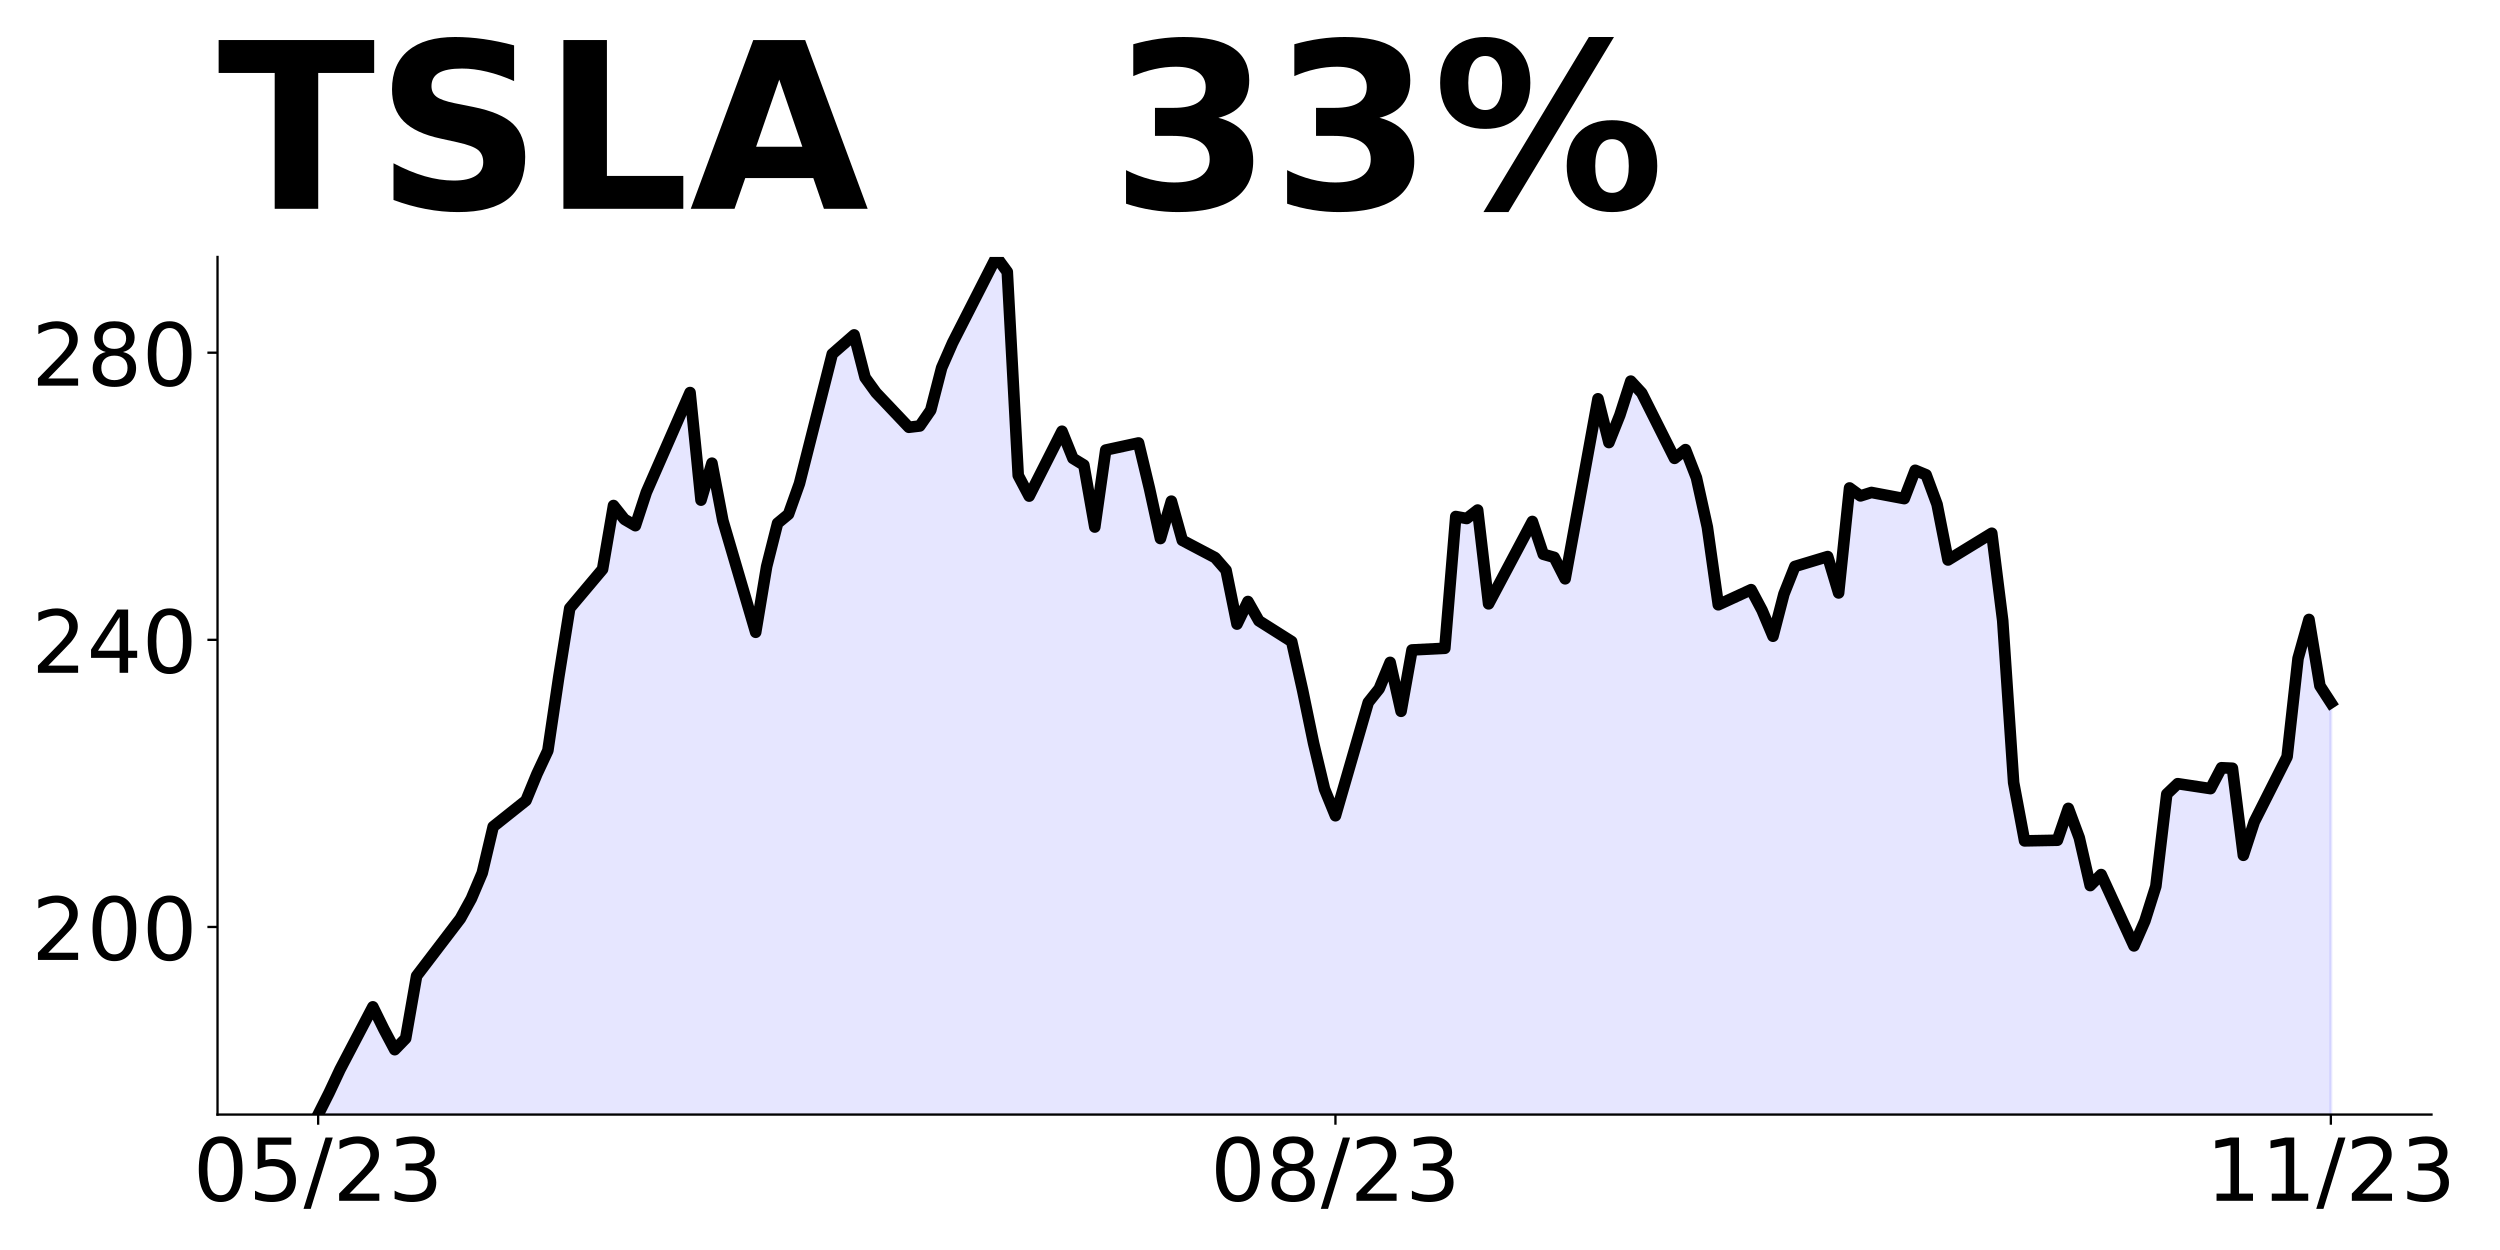 <?xml version="1.0" encoding="utf-8" standalone="no"?>
<!DOCTYPE svg PUBLIC "-//W3C//DTD SVG 1.1//EN"
  "http://www.w3.org/Graphics/SVG/1.1/DTD/svg11.dtd">
<!-- Created with matplotlib (https://matplotlib.org/) -->
<svg height="432pt" version="1.1" viewBox="0 0 864 432" width="864pt" xmlns="http://www.w3.org/2000/svg" xmlns:xlink="http://www.w3.org/1999/xlink">
 <defs>
  <style type="text/css">
*{stroke-linecap:butt;stroke-linejoin:round;}
  </style>
 </defs>
 <g id="figure_1">
  <g id="patch_1">
   <path d="M 0 432 
L 864 432 
L 864 0 
L 0 0 
z
" style="fill:none;"/>
  </g>
  <g id="axes_1">
   <g id="patch_2">
    <path d="M 75.175 385.2 
L 840.324 385.2 
L 840.324 88.8 
L 75.175 88.8 
z
" style="fill:none;"/>
   </g>
   <g id="PolyCollection_1">
    <path clip-path="url(#pcaffd00a52)" d="M 109.954 816.503 
L 109.954 385.2 
L 113.735 377.683 
L 117.515 369.621 
L 128.856 347.964 
L 132.637 355.654 
L 136.417 362.774 
L 140.198 358.879 
L 143.978 337.297 
L 159.099 317.476 
L 162.88 310.604 
L 166.66 301.698 
L 170.441 285.697 
L 181.782 276.667 
L 185.562 267.488 
L 189.342 259.401 
L 193.123 233.874 
L 196.903 210.208 
L 208.244 196.737 
L 212.025 174.708 
L 215.805 179.471 
L 219.586 181.679 
L 223.366 170.169 
L 238.487 135.661 
L 242.268 172.848 
L 246.048 160.072 
L 249.829 179.943 
L 261.17 218.518 
L 264.95 195.795 
L 268.73 180.836 
L 272.511 177.71 
L 276.291 167.117 
L 287.632 122.34 
L 295.193 115.741 
L 298.973 130.477 
L 302.754 135.711 
L 314.095 147.668 
L 317.875 147.222 
L 321.656 141.764 
L 325.436 127.103 
L 329.217 118.47 
L 340.558 96.143 
L 344.338 88.8 
L 348.118 93.96 
L 351.899 164.314 
L 355.679 171.459 
L 367.02 149.033 
L 370.801 158.41 
L 374.581 160.717 
L 378.361 182.151 
L 382.142 155.532 
L 393.483 153.076 
L 397.263 168.854 
L 401.044 186.12 
L 404.824 173.195 
L 408.604 186.74 
L 419.946 192.719 
L 423.726 197.06 
L 427.506 215.69 
L 431.287 207.876 
L 435.067 214.549 
L 446.408 221.719 
L 450.189 238.588 
L 453.969 256.846 
L 457.749 272.673 
L 461.53 281.926 
L 472.871 242.755 
L 476.651 238.017 
L 480.432 228.913 
L 484.212 245.831 
L 487.992 224.621 
L 499.334 224.05 
L 503.114 178.504 
L 506.894 179.199 
L 510.675 176.271 
L 514.455 208.695 
L 529.577 180.216 
L 533.357 191.553 
L 537.137 192.619 
L 540.918 200.037 
L 552.259 137.82 
L 556.039 152.952 
L 559.82 143.476 
L 563.6 131.717 
L 567.38 135.81 
L 578.722 158.41 
L 582.502 155.383 
L 586.282 165.083 
L 590.063 182.175 
L 593.843 209.017 
L 605.184 203.783 
L 608.965 210.903 
L 612.745 219.883 
L 616.525 205.296 
L 620.306 195.77 
L 631.647 192.346 
L 635.427 204.924 
L 639.208 168.631 
L 642.988 171.384 
L 646.768 170.193 
L 658.11 172.327 
L 661.89 162.528 
L 665.67 164.091 
L 669.451 174.311 
L 673.231 193.537 
L 684.572 186.591 
L 688.353 184.284 
L 692.133 214.475 
L 695.913 270.465 
L 699.694 290.609 
L 711.035 290.386 
L 714.815 279.371 
L 718.596 289.542 
L 722.376 306.064 
L 726.156 302.244 
L 737.498 326.902 
L 741.278 318.269 
L 745.058 306.312 
L 748.839 274.435 
L 752.619 270.837 
L 763.96 272.549 
L 767.741 265.33 
L 771.521 265.504 
L 775.301 295.595 
L 779.082 284.01 
L 790.423 261.535 
L 794.203 227.548 
L 797.984 214.078 
L 801.764 237.025 
L 805.544 242.855 
L 805.544 816.503 
L 805.544 816.503 
L 801.764 816.503 
L 797.984 816.503 
L 794.203 816.503 
L 790.423 816.503 
L 779.082 816.503 
L 775.301 816.503 
L 771.521 816.503 
L 767.741 816.503 
L 763.96 816.503 
L 752.619 816.503 
L 748.839 816.503 
L 745.058 816.503 
L 741.278 816.503 
L 737.498 816.503 
L 726.156 816.503 
L 722.376 816.503 
L 718.596 816.503 
L 714.815 816.503 
L 711.035 816.503 
L 699.694 816.503 
L 695.913 816.503 
L 692.133 816.503 
L 688.353 816.503 
L 684.572 816.503 
L 673.231 816.503 
L 669.451 816.503 
L 665.67 816.503 
L 661.89 816.503 
L 658.11 816.503 
L 646.768 816.503 
L 642.988 816.503 
L 639.208 816.503 
L 635.427 816.503 
L 631.647 816.503 
L 620.306 816.503 
L 616.525 816.503 
L 612.745 816.503 
L 608.965 816.503 
L 605.184 816.503 
L 593.843 816.503 
L 590.063 816.503 
L 586.282 816.503 
L 582.502 816.503 
L 578.722 816.503 
L 567.38 816.503 
L 563.6 816.503 
L 559.82 816.503 
L 556.039 816.503 
L 552.259 816.503 
L 540.918 816.503 
L 537.137 816.503 
L 533.357 816.503 
L 529.577 816.503 
L 514.455 816.503 
L 510.675 816.503 
L 506.894 816.503 
L 503.114 816.503 
L 499.334 816.503 
L 487.992 816.503 
L 484.212 816.503 
L 480.432 816.503 
L 476.651 816.503 
L 472.871 816.503 
L 461.53 816.503 
L 457.749 816.503 
L 453.969 816.503 
L 450.189 816.503 
L 446.408 816.503 
L 435.067 816.503 
L 431.287 816.503 
L 427.506 816.503 
L 423.726 816.503 
L 419.946 816.503 
L 408.604 816.503 
L 404.824 816.503 
L 401.044 816.503 
L 397.263 816.503 
L 393.483 816.503 
L 382.142 816.503 
L 378.361 816.503 
L 374.581 816.503 
L 370.801 816.503 
L 367.02 816.503 
L 355.679 816.503 
L 351.899 816.503 
L 348.118 816.503 
L 344.338 816.503 
L 340.558 816.503 
L 329.217 816.503 
L 325.436 816.503 
L 321.656 816.503 
L 317.875 816.503 
L 314.095 816.503 
L 302.754 816.503 
L 298.973 816.503 
L 295.193 816.503 
L 287.632 816.503 
L 276.291 816.503 
L 272.511 816.503 
L 268.73 816.503 
L 264.95 816.503 
L 261.17 816.503 
L 249.829 816.503 
L 246.048 816.503 
L 242.268 816.503 
L 238.487 816.503 
L 223.366 816.503 
L 219.586 816.503 
L 215.805 816.503 
L 212.025 816.503 
L 208.244 816.503 
L 196.903 816.503 
L 193.123 816.503 
L 189.342 816.503 
L 185.562 816.503 
L 181.782 816.503 
L 170.441 816.503 
L 166.66 816.503 
L 162.88 816.503 
L 159.099 816.503 
L 143.978 816.503 
L 140.198 816.503 
L 136.417 816.503 
L 132.637 816.503 
L 128.856 816.503 
L 117.515 816.503 
L 113.735 816.503 
L 109.954 816.503 
z
" style="fill:#0000ff;fill-opacity:0.1;stroke:#0000ff;stroke-opacity:0.1;"/>
   </g>
   <g id="matplotlib.axis_1">
    <g id="xtick_1">
     <g id="line2d_1">
      <defs>
       <path d="M 0 0 
L 0 3.5 
" id="m5a322503f9" style="stroke:#000000;stroke-width:0.8;"/>
      </defs>
      <g>
       <use style="stroke:#000000;stroke-width:0.8;" x="109.954" xlink:href="#m5a322503f9" y="385.2"/>
      </g>
     </g>
     <g id="text_1">
      <!-- 05/23 -->
      <defs>
       <path d="M 31.781 66.406 
Q 24.172 66.406 20.328 58.906 
Q 16.5 51.422 16.5 36.375 
Q 16.5 21.391 20.328 13.891 
Q 24.172 6.391 31.781 6.391 
Q 39.453 6.391 43.281 13.891 
Q 47.125 21.391 47.125 36.375 
Q 47.125 51.422 43.281 58.906 
Q 39.453 66.406 31.781 66.406 
z
M 31.781 74.219 
Q 44.047 74.219 50.516 64.516 
Q 56.984 54.828 56.984 36.375 
Q 56.984 17.969 50.516 8.266 
Q 44.047 -1.422 31.781 -1.422 
Q 19.531 -1.422 13.062 8.266 
Q 6.594 17.969 6.594 36.375 
Q 6.594 54.828 13.062 64.516 
Q 19.531 74.219 31.781 74.219 
z
" id="DejaVuSans-48"/>
       <path d="M 10.797 72.906 
L 49.516 72.906 
L 49.516 64.594 
L 19.828 64.594 
L 19.828 46.734 
Q 21.969 47.469 24.109 47.828 
Q 26.266 48.188 28.422 48.188 
Q 40.625 48.188 47.75 41.5 
Q 54.891 34.812 54.891 23.391 
Q 54.891 11.625 47.562 5.094 
Q 40.234 -1.422 26.906 -1.422 
Q 22.312 -1.422 17.547 -0.641 
Q 12.797 0.141 7.719 1.703 
L 7.719 11.625 
Q 12.109 9.234 16.797 8.062 
Q 21.484 6.891 26.703 6.891 
Q 35.156 6.891 40.078 11.328 
Q 45.016 15.766 45.016 23.391 
Q 45.016 31 40.078 35.438 
Q 35.156 39.891 26.703 39.891 
Q 22.75 39.891 18.812 39.016 
Q 14.891 38.141 10.797 36.281 
z
" id="DejaVuSans-53"/>
       <path d="M 25.391 72.906 
L 33.688 72.906 
L 8.297 -9.281 
L 0 -9.281 
z
" id="DejaVuSans-47"/>
       <path d="M 19.188 8.297 
L 53.609 8.297 
L 53.609 0 
L 7.328 0 
L 7.328 8.297 
Q 12.938 14.109 22.625 23.891 
Q 32.328 33.688 34.812 36.531 
Q 39.547 41.844 41.422 45.531 
Q 43.312 49.219 43.312 52.781 
Q 43.312 58.594 39.234 62.25 
Q 35.156 65.922 28.609 65.922 
Q 23.969 65.922 18.812 64.312 
Q 13.672 62.703 7.812 59.422 
L 7.812 69.391 
Q 13.766 71.781 18.938 73 
Q 24.125 74.219 28.422 74.219 
Q 39.75 74.219 46.484 68.547 
Q 53.219 62.891 53.219 53.422 
Q 53.219 48.922 51.531 44.891 
Q 49.859 40.875 45.406 35.406 
Q 44.188 33.984 37.641 27.219 
Q 31.109 20.453 19.188 8.297 
z
" id="DejaVuSans-50"/>
       <path d="M 40.578 39.312 
Q 47.656 37.797 51.625 33 
Q 55.609 28.219 55.609 21.188 
Q 55.609 10.406 48.188 4.484 
Q 40.766 -1.422 27.094 -1.422 
Q 22.516 -1.422 17.656 -0.516 
Q 12.797 0.391 7.625 2.203 
L 7.625 11.719 
Q 11.719 9.328 16.594 8.109 
Q 21.484 6.891 26.812 6.891 
Q 36.078 6.891 40.938 10.547 
Q 45.797 14.203 45.797 21.188 
Q 45.797 27.641 41.281 31.266 
Q 36.766 34.906 28.719 34.906 
L 20.219 34.906 
L 20.219 43.016 
L 29.109 43.016 
Q 36.375 43.016 40.234 45.922 
Q 44.094 48.828 44.094 54.297 
Q 44.094 59.906 40.109 62.906 
Q 36.141 65.922 28.719 65.922 
Q 24.656 65.922 20.016 65.031 
Q 15.375 64.156 9.812 62.312 
L 9.812 71.094 
Q 15.438 72.656 20.344 73.438 
Q 25.25 74.219 29.594 74.219 
Q 40.828 74.219 47.359 69.109 
Q 53.906 64.016 53.906 55.328 
Q 53.906 49.266 50.438 45.094 
Q 46.969 40.922 40.578 39.312 
z
" id="DejaVuSans-51"/>
      </defs>
      <g transform="translate(66.726 414.995)scale(0.3 -0.3)">
       <use xlink:href="#DejaVuSans-48"/>
       <use x="63.623" xlink:href="#DejaVuSans-53"/>
       <use x="127.246" xlink:href="#DejaVuSans-47"/>
       <use x="160.938" xlink:href="#DejaVuSans-50"/>
       <use x="224.561" xlink:href="#DejaVuSans-51"/>
      </g>
     </g>
    </g>
    <g id="xtick_2">
     <g id="line2d_2">
      <g>
       <use style="stroke:#000000;stroke-width:0.8;" x="461.53" xlink:href="#m5a322503f9" y="385.2"/>
      </g>
     </g>
     <g id="text_2">
      <!-- 08/23 -->
      <defs>
       <path d="M 31.781 34.625 
Q 24.75 34.625 20.719 30.859 
Q 16.703 27.094 16.703 20.516 
Q 16.703 13.922 20.719 10.156 
Q 24.75 6.391 31.781 6.391 
Q 38.812 6.391 42.859 10.172 
Q 46.922 13.969 46.922 20.516 
Q 46.922 27.094 42.891 30.859 
Q 38.875 34.625 31.781 34.625 
z
M 21.922 38.812 
Q 15.578 40.375 12.031 44.719 
Q 8.5 49.078 8.5 55.328 
Q 8.5 64.062 14.719 69.141 
Q 20.953 74.219 31.781 74.219 
Q 42.672 74.219 48.875 69.141 
Q 55.078 64.062 55.078 55.328 
Q 55.078 49.078 51.531 44.719 
Q 48 40.375 41.703 38.812 
Q 48.828 37.156 52.797 32.312 
Q 56.781 27.484 56.781 20.516 
Q 56.781 9.906 50.312 4.234 
Q 43.844 -1.422 31.781 -1.422 
Q 19.734 -1.422 13.25 4.234 
Q 6.781 9.906 6.781 20.516 
Q 6.781 27.484 10.781 32.312 
Q 14.797 37.156 21.922 38.812 
z
M 18.312 54.391 
Q 18.312 48.734 21.844 45.562 
Q 25.391 42.391 31.781 42.391 
Q 38.141 42.391 41.719 45.562 
Q 45.312 48.734 45.312 54.391 
Q 45.312 60.062 41.719 63.234 
Q 38.141 66.406 31.781 66.406 
Q 25.391 66.406 21.844 63.234 
Q 18.312 60.062 18.312 54.391 
z
" id="DejaVuSans-56"/>
      </defs>
      <g transform="translate(418.302 414.995)scale(0.3 -0.3)">
       <use xlink:href="#DejaVuSans-48"/>
       <use x="63.623" xlink:href="#DejaVuSans-56"/>
       <use x="127.246" xlink:href="#DejaVuSans-47"/>
       <use x="160.938" xlink:href="#DejaVuSans-50"/>
       <use x="224.561" xlink:href="#DejaVuSans-51"/>
      </g>
     </g>
    </g>
    <g id="xtick_3">
     <g id="line2d_3">
      <g>
       <use style="stroke:#000000;stroke-width:0.8;" x="805.544" xlink:href="#m5a322503f9" y="385.2"/>
      </g>
     </g>
     <g id="text_3">
      <!-- 11/23 -->
      <defs>
       <path d="M 12.406 8.297 
L 28.516 8.297 
L 28.516 63.922 
L 10.984 60.406 
L 10.984 69.391 
L 28.422 72.906 
L 38.281 72.906 
L 38.281 8.297 
L 54.391 8.297 
L 54.391 0 
L 12.406 0 
z
" id="DejaVuSans-49"/>
      </defs>
      <g transform="translate(762.316 414.995)scale(0.3 -0.3)">
       <use xlink:href="#DejaVuSans-49"/>
       <use x="63.623" xlink:href="#DejaVuSans-49"/>
       <use x="127.246" xlink:href="#DejaVuSans-47"/>
       <use x="160.938" xlink:href="#DejaVuSans-50"/>
       <use x="224.561" xlink:href="#DejaVuSans-51"/>
      </g>
     </g>
    </g>
   </g>
   <g id="matplotlib.axis_2">
    <g id="ytick_1">
     <g id="line2d_4">
      <defs>
       <path d="M 0 0 
L -3.5 0 
" id="mbdee71d075" style="stroke:#000000;stroke-width:0.8;"/>
      </defs>
      <g>
       <use style="stroke:#000000;stroke-width:0.8;" x="75.175" xlink:href="#mbdee71d075" y="320.353"/>
      </g>
     </g>
     <g id="text_4">
      <!-- 200 -->
      <g transform="translate(10.912 331.751)scale(0.3 -0.3)">
       <use xlink:href="#DejaVuSans-50"/>
       <use x="63.623" xlink:href="#DejaVuSans-48"/>
       <use x="127.246" xlink:href="#DejaVuSans-48"/>
      </g>
     </g>
    </g>
    <g id="ytick_2">
     <g id="line2d_5">
      <g>
       <use style="stroke:#000000;stroke-width:0.8;" x="75.175" xlink:href="#mbdee71d075" y="221.123"/>
      </g>
     </g>
     <g id="text_5">
      <!-- 240 -->
      <defs>
       <path d="M 37.797 64.312 
L 12.891 25.391 
L 37.797 25.391 
z
M 35.203 72.906 
L 47.609 72.906 
L 47.609 25.391 
L 58.016 25.391 
L 58.016 17.188 
L 47.609 17.188 
L 47.609 0 
L 37.797 0 
L 37.797 17.188 
L 4.891 17.188 
L 4.891 26.703 
z
" id="DejaVuSans-52"/>
      </defs>
      <g transform="translate(10.912 232.521)scale(0.3 -0.3)">
       <use xlink:href="#DejaVuSans-50"/>
       <use x="63.623" xlink:href="#DejaVuSans-52"/>
       <use x="127.246" xlink:href="#DejaVuSans-48"/>
      </g>
     </g>
    </g>
    <g id="ytick_3">
     <g id="line2d_6">
      <g>
       <use style="stroke:#000000;stroke-width:0.8;" x="75.175" xlink:href="#mbdee71d075" y="121.893"/>
      </g>
     </g>
     <g id="text_6">
      <!-- 280 -->
      <g transform="translate(10.912 133.291)scale(0.3 -0.3)">
       <use xlink:href="#DejaVuSans-50"/>
       <use x="63.623" xlink:href="#DejaVuSans-56"/>
       <use x="127.246" xlink:href="#DejaVuSans-48"/>
      </g>
     </g>
    </g>
   </g>
   <g id="line2d_7">
    <path clip-path="url(#pcaffd00a52)" d="M 109.954 385.2 
L 113.735 377.683 
L 117.515 369.621 
L 128.856 347.964 
L 132.637 355.654 
L 136.417 362.774 
L 140.198 358.879 
L 143.978 337.297 
L 159.099 317.476 
L 162.88 310.604 
L 166.66 301.698 
L 170.441 285.697 
L 181.782 276.667 
L 185.562 267.488 
L 189.342 259.401 
L 193.123 233.874 
L 196.903 210.208 
L 208.244 196.737 
L 212.025 174.708 
L 215.805 179.471 
L 219.586 181.679 
L 223.366 170.169 
L 238.487 135.661 
L 242.268 172.848 
L 246.048 160.072 
L 249.829 179.943 
L 261.17 218.518 
L 264.95 195.795 
L 268.73 180.836 
L 272.511 177.71 
L 276.291 167.117 
L 287.632 122.34 
L 295.193 115.741 
L 298.973 130.477 
L 302.754 135.711 
L 314.095 147.668 
L 317.875 147.222 
L 321.656 141.764 
L 325.436 127.103 
L 329.217 118.47 
L 344.338 88.8 
L 348.118 93.96 
L 351.899 164.314 
L 355.679 171.459 
L 367.02 149.033 
L 370.801 158.41 
L 374.581 160.717 
L 378.361 182.151 
L 382.142 155.532 
L 393.483 153.076 
L 397.263 168.854 
L 401.044 186.12 
L 404.824 173.195 
L 408.604 186.74 
L 419.946 192.719 
L 423.726 197.06 
L 427.506 215.69 
L 431.287 207.876 
L 435.067 214.549 
L 446.408 221.719 
L 450.189 238.588 
L 453.969 256.846 
L 457.749 272.673 
L 461.53 281.926 
L 472.871 242.755 
L 476.651 238.017 
L 480.432 228.913 
L 484.212 245.831 
L 487.992 224.621 
L 499.334 224.05 
L 503.114 178.504 
L 506.894 179.199 
L 510.675 176.271 
L 514.455 208.695 
L 529.577 180.216 
L 533.357 191.553 
L 537.137 192.619 
L 540.918 200.037 
L 552.259 137.82 
L 556.039 152.952 
L 559.82 143.476 
L 563.6 131.717 
L 567.38 135.81 
L 578.722 158.41 
L 582.502 155.383 
L 586.282 165.083 
L 590.063 182.175 
L 593.843 209.017 
L 605.184 203.783 
L 608.965 210.903 
L 612.745 219.883 
L 616.525 205.296 
L 620.306 195.77 
L 631.647 192.346 
L 635.427 204.924 
L 639.208 168.631 
L 642.988 171.384 
L 646.768 170.193 
L 658.11 172.327 
L 661.89 162.528 
L 665.67 164.091 
L 669.451 174.311 
L 673.231 193.537 
L 688.353 184.284 
L 692.133 214.475 
L 695.913 270.465 
L 699.694 290.609 
L 711.035 290.386 
L 714.815 279.371 
L 718.596 289.542 
L 722.376 306.064 
L 726.156 302.244 
L 737.498 326.902 
L 741.278 318.269 
L 745.058 306.312 
L 748.839 274.435 
L 752.619 270.837 
L 763.96 272.549 
L 767.741 265.33 
L 771.521 265.504 
L 775.301 295.595 
L 779.082 284.01 
L 790.423 261.535 
L 794.203 227.548 
L 797.984 214.078 
L 801.764 237.025 
L 805.544 242.855 
L 805.544 242.855 
" style="fill:none;stroke:#000000;stroke-linecap:square;stroke-width:4;"/>
   </g>
   <g id="patch_3">
    <path d="M 75.175 385.2 
L 75.175 88.8 
" style="fill:none;stroke:#000000;stroke-linecap:square;stroke-linejoin:miter;stroke-width:0.8;"/>
   </g>
   <g id="patch_4">
    <path d="M 75.175 385.2 
L 840.324 385.2 
" style="fill:none;stroke:#000000;stroke-linecap:square;stroke-linejoin:miter;stroke-width:0.8;"/>
   </g>
   <g id="text_7">
    <!-- TSLA   33% -->
    <defs>
     <path d="M 0.484 72.906 
L 67.672 72.906 
L 67.672 58.688 
L 43.5 58.688 
L 43.5 0 
L 24.703 0 
L 24.703 58.688 
L 0.484 58.688 
z
" id="DejaVuSans-Bold-84"/>
     <path d="M 59.906 70.609 
L 59.906 55.172 
Q 53.906 57.859 48.188 59.219 
Q 42.484 60.594 37.406 60.594 
Q 30.672 60.594 27.438 58.734 
Q 24.219 56.891 24.219 52.984 
Q 24.219 50.047 26.391 48.406 
Q 28.562 46.781 34.281 45.609 
L 42.281 44 
Q 54.438 41.547 59.562 36.562 
Q 64.703 31.594 64.703 22.406 
Q 64.703 10.359 57.547 4.469 
Q 50.391 -1.422 35.688 -1.422 
Q 28.766 -1.422 21.781 -0.094 
Q 14.797 1.219 7.812 3.812 
L 7.812 19.672 
Q 14.797 15.969 21.312 14.078 
Q 27.828 12.203 33.891 12.203 
Q 40.047 12.203 43.312 14.25 
Q 46.578 16.312 46.578 20.125 
Q 46.578 23.531 44.359 25.391 
Q 42.141 27.25 35.5 28.719 
L 28.219 30.328 
Q 17.281 32.672 12.219 37.797 
Q 7.172 42.922 7.172 51.609 
Q 7.172 62.5 14.203 68.359 
Q 21.234 74.219 34.422 74.219 
Q 40.438 74.219 46.781 73.312 
Q 53.125 72.406 59.906 70.609 
z
" id="DejaVuSans-Bold-83"/>
     <path d="M 9.188 72.906 
L 27.984 72.906 
L 27.984 14.203 
L 60.984 14.203 
L 60.984 0 
L 9.188 0 
z
" id="DejaVuSans-Bold-76"/>
     <path d="M 53.422 13.281 
L 24.031 13.281 
L 19.391 0 
L 0.484 0 
L 27.484 72.906 
L 49.906 72.906 
L 76.906 0 
L 58.016 0 
z
M 28.719 26.812 
L 48.688 26.812 
L 38.719 55.812 
z
" id="DejaVuSans-Bold-65"/>
     <path id="DejaVuSans-Bold-32"/>
     <path d="M 46.578 39.312 
Q 53.953 37.406 57.781 32.688 
Q 61.625 27.984 61.625 20.703 
Q 61.625 9.859 53.312 4.219 
Q 45.016 -1.422 29.109 -1.422 
Q 23.484 -1.422 17.844 -0.516 
Q 12.203 0.391 6.688 2.203 
L 6.688 16.703 
Q 11.969 14.062 17.156 12.719 
Q 22.359 11.375 27.391 11.375 
Q 34.859 11.375 38.844 13.953 
Q 42.828 16.547 42.828 21.391 
Q 42.828 26.375 38.75 28.938 
Q 34.672 31.5 26.703 31.5 
L 19.188 31.5 
L 19.188 43.609 
L 27.094 43.609 
Q 34.188 43.609 37.641 45.828 
Q 41.109 48.047 41.109 52.594 
Q 41.109 56.781 37.734 59.078 
Q 34.375 61.375 28.219 61.375 
Q 23.688 61.375 19.047 60.344 
Q 14.406 59.328 9.812 57.328 
L 9.812 71.094 
Q 15.375 72.656 20.844 73.438 
Q 26.312 74.219 31.594 74.219 
Q 45.797 74.219 52.844 69.547 
Q 59.906 64.891 59.906 55.516 
Q 59.906 49.125 56.531 45.047 
Q 53.172 40.969 46.578 39.312 
z
" id="DejaVuSans-Bold-51"/>
     <path d="M 77.484 30.078 
Q 74.031 30.078 72.125 27.078 
Q 70.219 24.078 70.219 18.5 
Q 70.219 12.891 72.094 9.891 
Q 73.969 6.891 77.484 6.891 
Q 81 6.891 82.859 9.891 
Q 84.719 12.891 84.719 18.5 
Q 84.719 24.078 82.828 27.078 
Q 80.953 30.078 77.484 30.078 
z
M 77.484 38.281 
Q 86.578 38.281 91.797 33 
Q 97.016 27.734 97.016 18.5 
Q 97.016 9.281 91.797 3.922 
Q 86.578 -1.422 77.484 -1.422 
Q 68.406 -1.422 63.156 3.922 
Q 57.906 9.281 57.906 18.5 
Q 57.906 27.688 63.156 32.984 
Q 68.406 38.281 77.484 38.281 
z
M 32.719 -1.422 
L 21.922 -1.422 
L 67.484 74.219 
L 78.328 74.219 
z
M 22.703 74.219 
Q 31.781 74.219 36.984 68.922 
Q 42.188 63.625 42.188 54.391 
Q 42.188 45.172 36.984 39.844 
Q 31.781 34.516 22.703 34.516 
Q 13.625 34.516 8.422 39.844 
Q 3.219 45.172 3.219 54.391 
Q 3.219 63.625 8.422 68.922 
Q 13.625 74.219 22.703 74.219 
z
M 22.703 66.016 
Q 19.188 66.016 17.281 62.984 
Q 15.375 59.969 15.375 54.391 
Q 15.375 48.781 17.281 45.719 
Q 19.188 42.672 22.703 42.672 
Q 26.219 42.672 28.094 45.719 
Q 29.984 48.781 29.984 54.391 
Q 29.984 59.969 28.078 62.984 
Q 26.172 66.016 22.703 66.016 
z
" id="DejaVuSans-Bold-37"/>
    </defs>
    <g transform="translate(75.175 72.162)scale(0.8 -0.8)">
     <use xlink:href="#DejaVuSans-Bold-84"/>
     <use x="68.213" xlink:href="#DejaVuSans-Bold-83"/>
     <use x="140.234" xlink:href="#DejaVuSans-Bold-76"/>
     <use x="203.955" xlink:href="#DejaVuSans-Bold-65"/>
     <use x="281.348" xlink:href="#DejaVuSans-Bold-32"/>
     <use x="316.162" xlink:href="#DejaVuSans-Bold-32"/>
     <use x="350.977" xlink:href="#DejaVuSans-Bold-32"/>
     <use x="385.791" xlink:href="#DejaVuSans-Bold-51"/>
     <use x="455.371" xlink:href="#DejaVuSans-Bold-51"/>
     <use x="524.951" xlink:href="#DejaVuSans-Bold-37"/>
    </g>
   </g>
  </g>
 </g>
 <defs>
  <clipPath id="pcaffd00a52">
   <rect height="296.4" width="765.149" x="75.175" y="88.8"/>
  </clipPath>
 </defs>
</svg>
